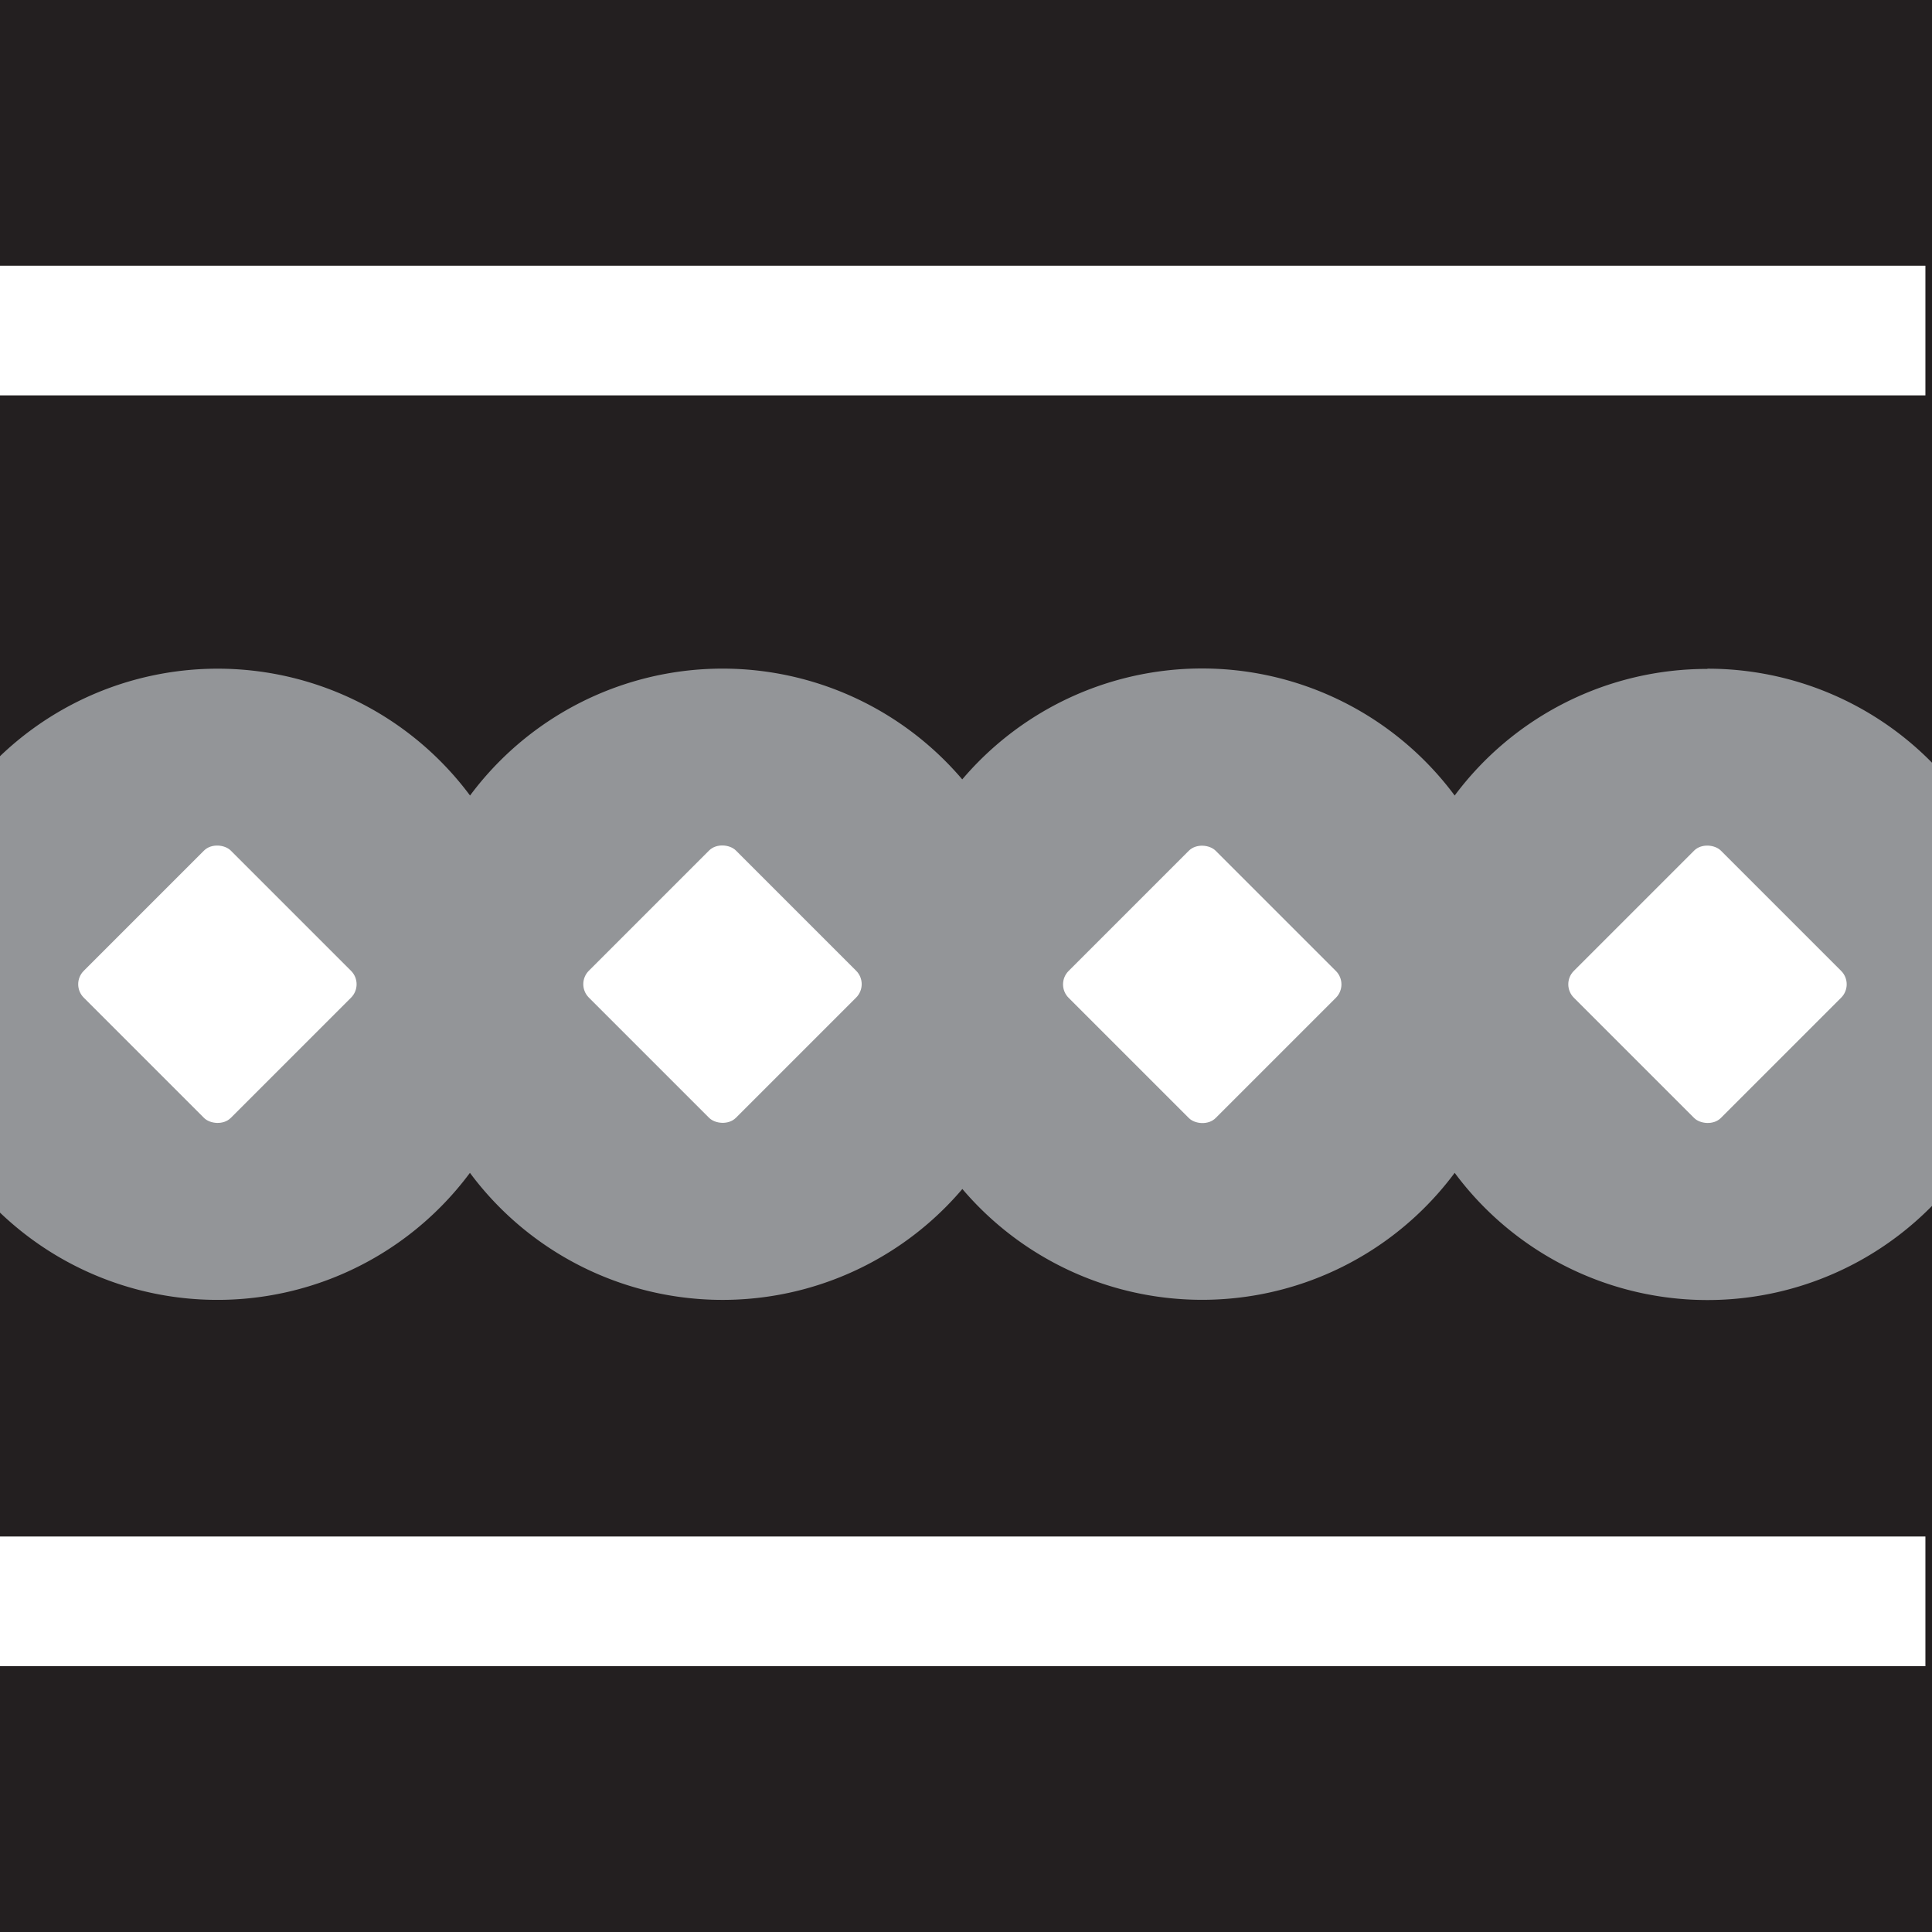 <svg xmlns="http://www.w3.org/2000/svg" width="170" height="170" viewBox="0 0 170 170">
  <g id="Camada_2" data-name="Camada 2">
    <g id="Camada_1-2" data-name="Camada 1">
      <g id="_1" data-name="1">
        <rect width="170" height="170" fill="#231f20"/>
      </g>
      <g id="_2" data-name="2">
        <path d="M150.24,58.86A27.68,27.68,0,0,0,128,70a27.69,27.69,0,0,0-43.33-1.42A27.69,27.69,0,0,0,41.36,70,27.67,27.67,0,0,0,0,66.54V106.7a27.67,27.67,0,0,0,41.35-3.5,27.69,27.69,0,0,0,43.33,1.42A27.69,27.69,0,0,0,128,103.2a27.7,27.7,0,0,0,42,2.91v-39a27.67,27.67,0,0,0-19.76-8.27Z" fill="#939598"/>
      </g>
      <g id="_3" data-name="3">
        <rect y="23.38" width="169.42" height="11.41" fill="#fff"/>
        <rect y="135.2" width="169.42" height="11.41" fill="#fff"/>
        <rect x="54.43" y="77.45" width="18.3" height="18.3" rx="1.67" transform="translate(-42.62 70.32) rotate(-45)" fill="#fff"/>
        <rect x="9.98" y="77.46" width="18.3" height="18.3" rx="1.67" transform="translate(-55.64 38.89) rotate(-45)" fill="#fff"/>
        <rect x="141.1" y="77.46" width="18.3" height="18.3" rx="1.67" transform="translate(-17.24 131.61) rotate(-45)" fill="#fff"/>
        <rect x="96.64" y="77.46" width="18.3" height="18.3" rx="1.67" transform="translate(-30.26 100.18) rotate(-45)" fill="#fff"/>
      </g>
    </g>
  </g>
</svg>
